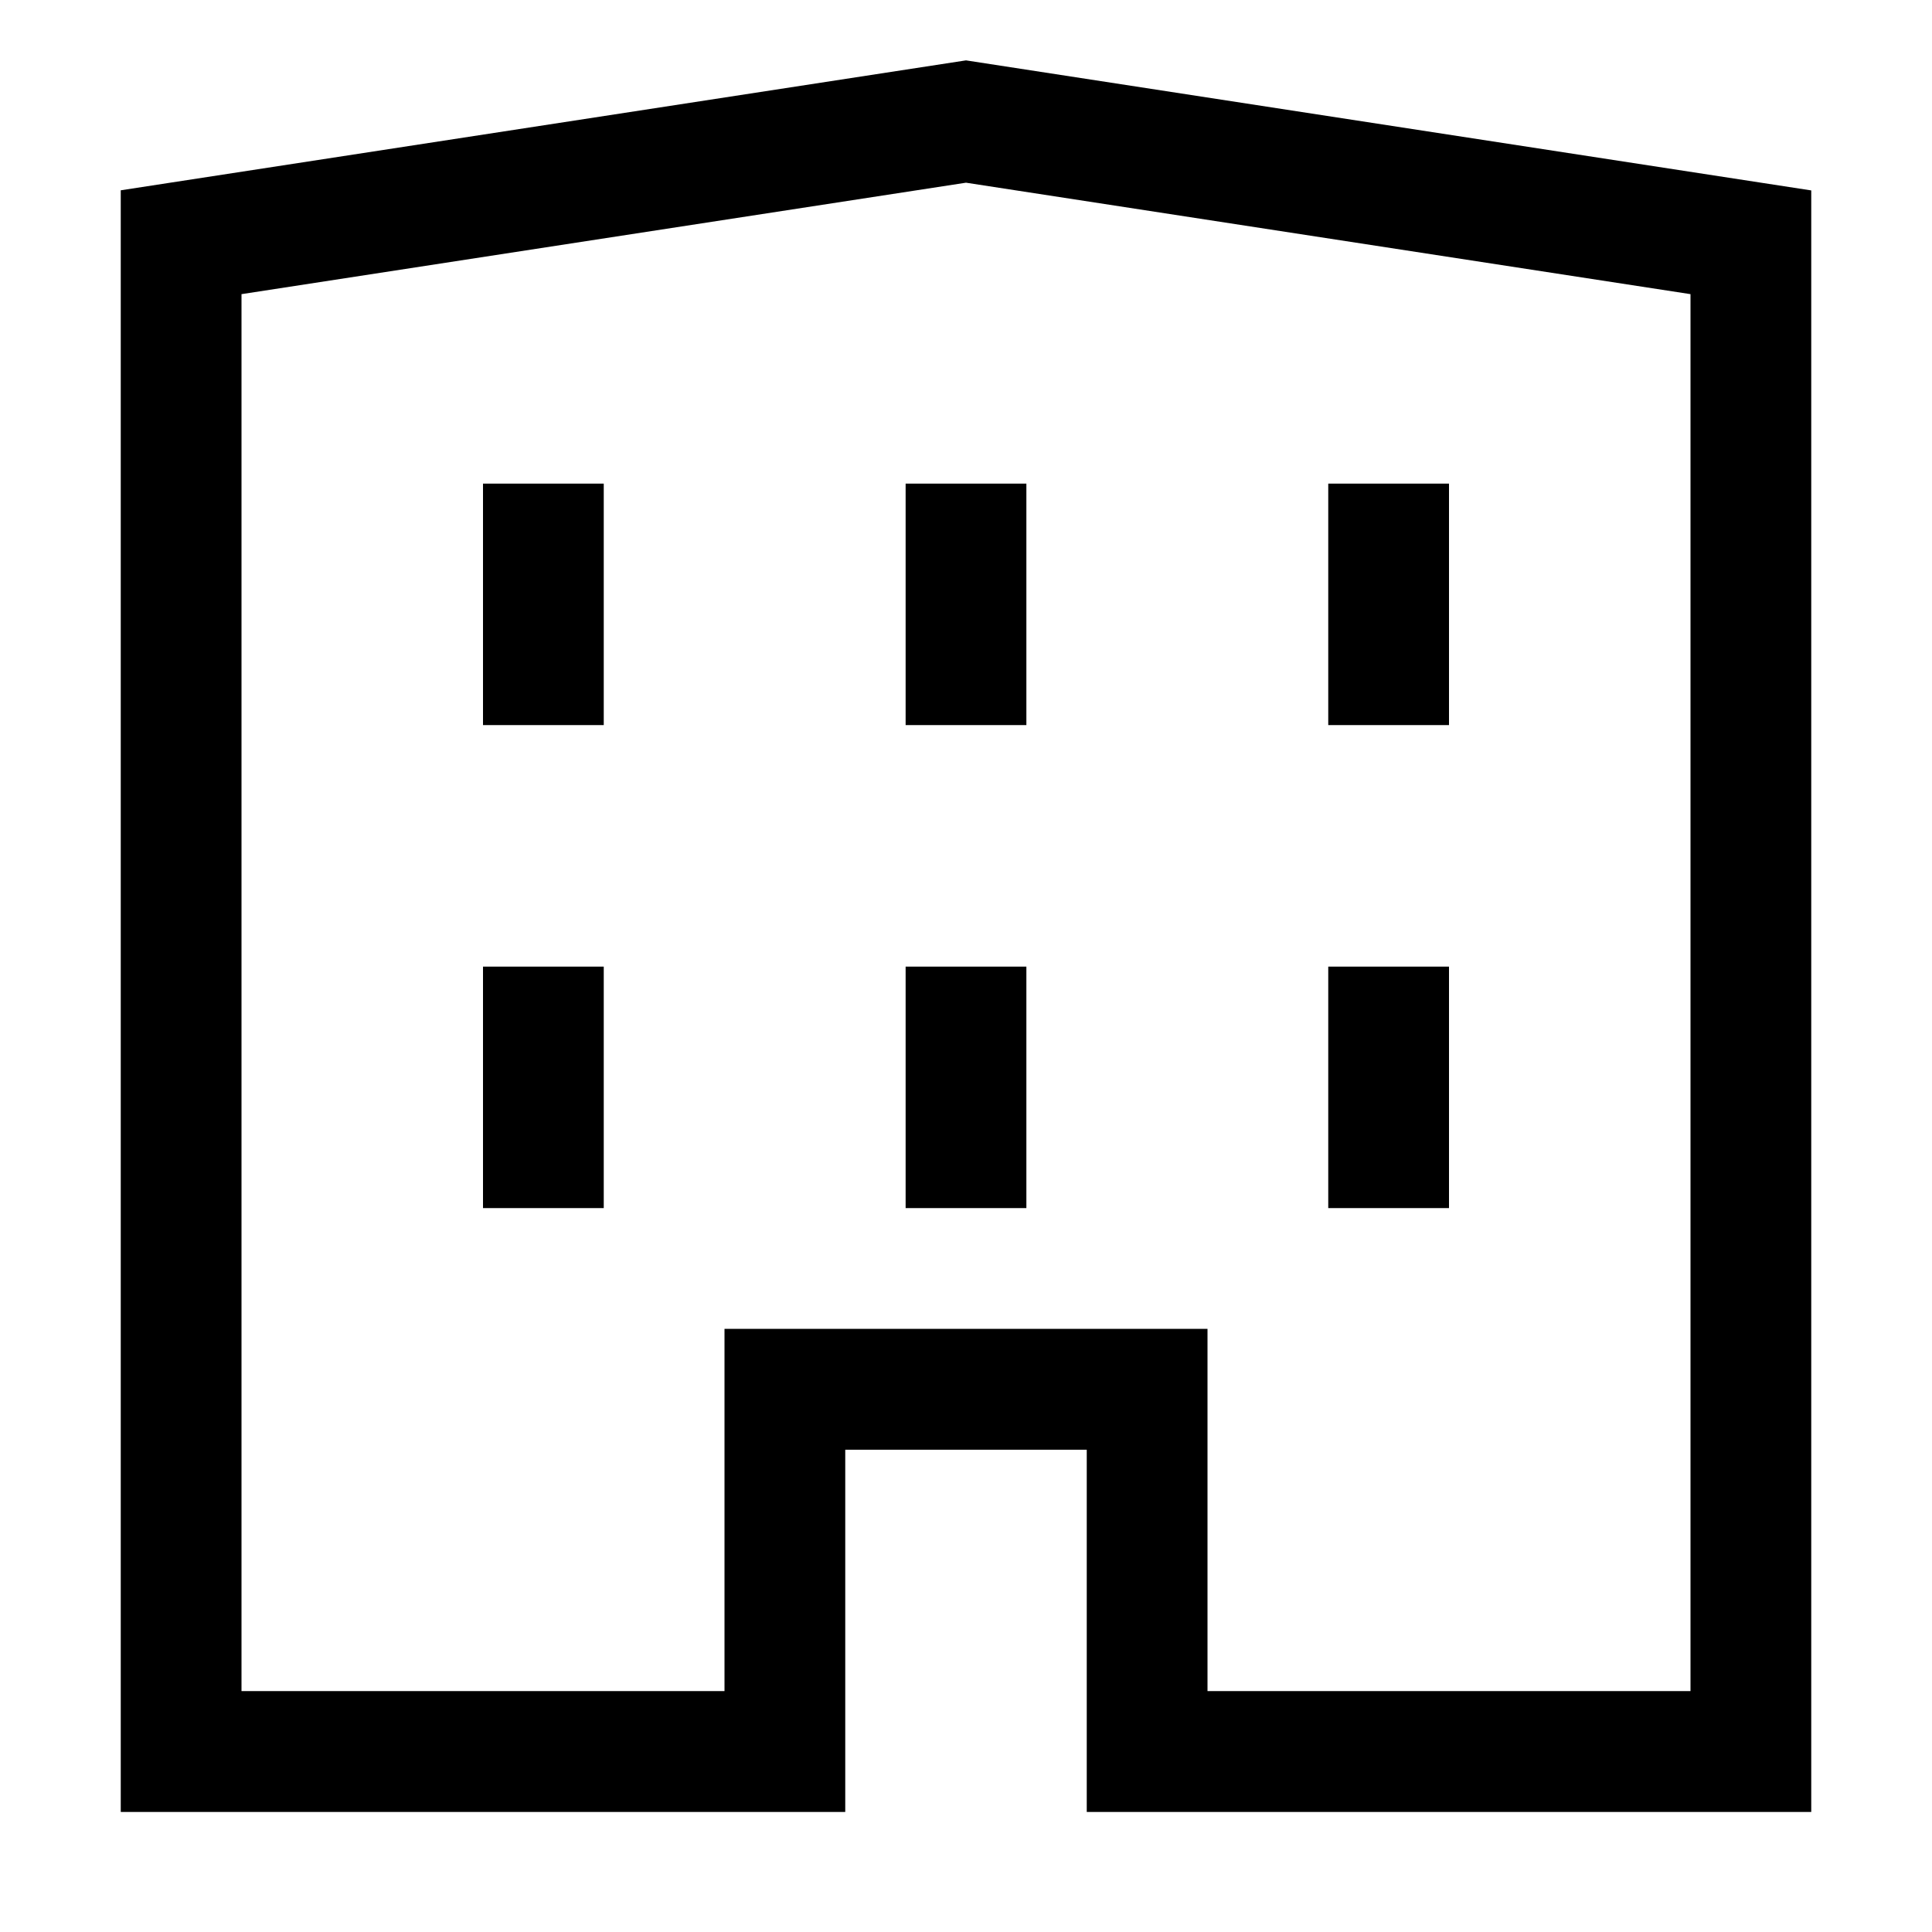 <svg xmlns="http://www.w3.org/2000/svg" width="16" height="16" fill="currentColor" viewBox="0 0 16 16">
  <path fill-rule="evenodd" d="m8 .5 7 1.077v13.429H9v-3H7v3H1V1.576L8 .5ZM2 2.435v11.57h4v-3h4v3h4V2.436l-6-.923-6 .923Zm3 1.57v2H4v-2h1Zm3.5 0v2h-1v-2h1Zm3.5 0v2h-1v-2h1Zm-7 4v2H4v-2h1Zm3.5 0v2h-1v-2h1Zm3.5 0v2h-1v-2h1Z" clip-rule="evenodd"/>
</svg>
